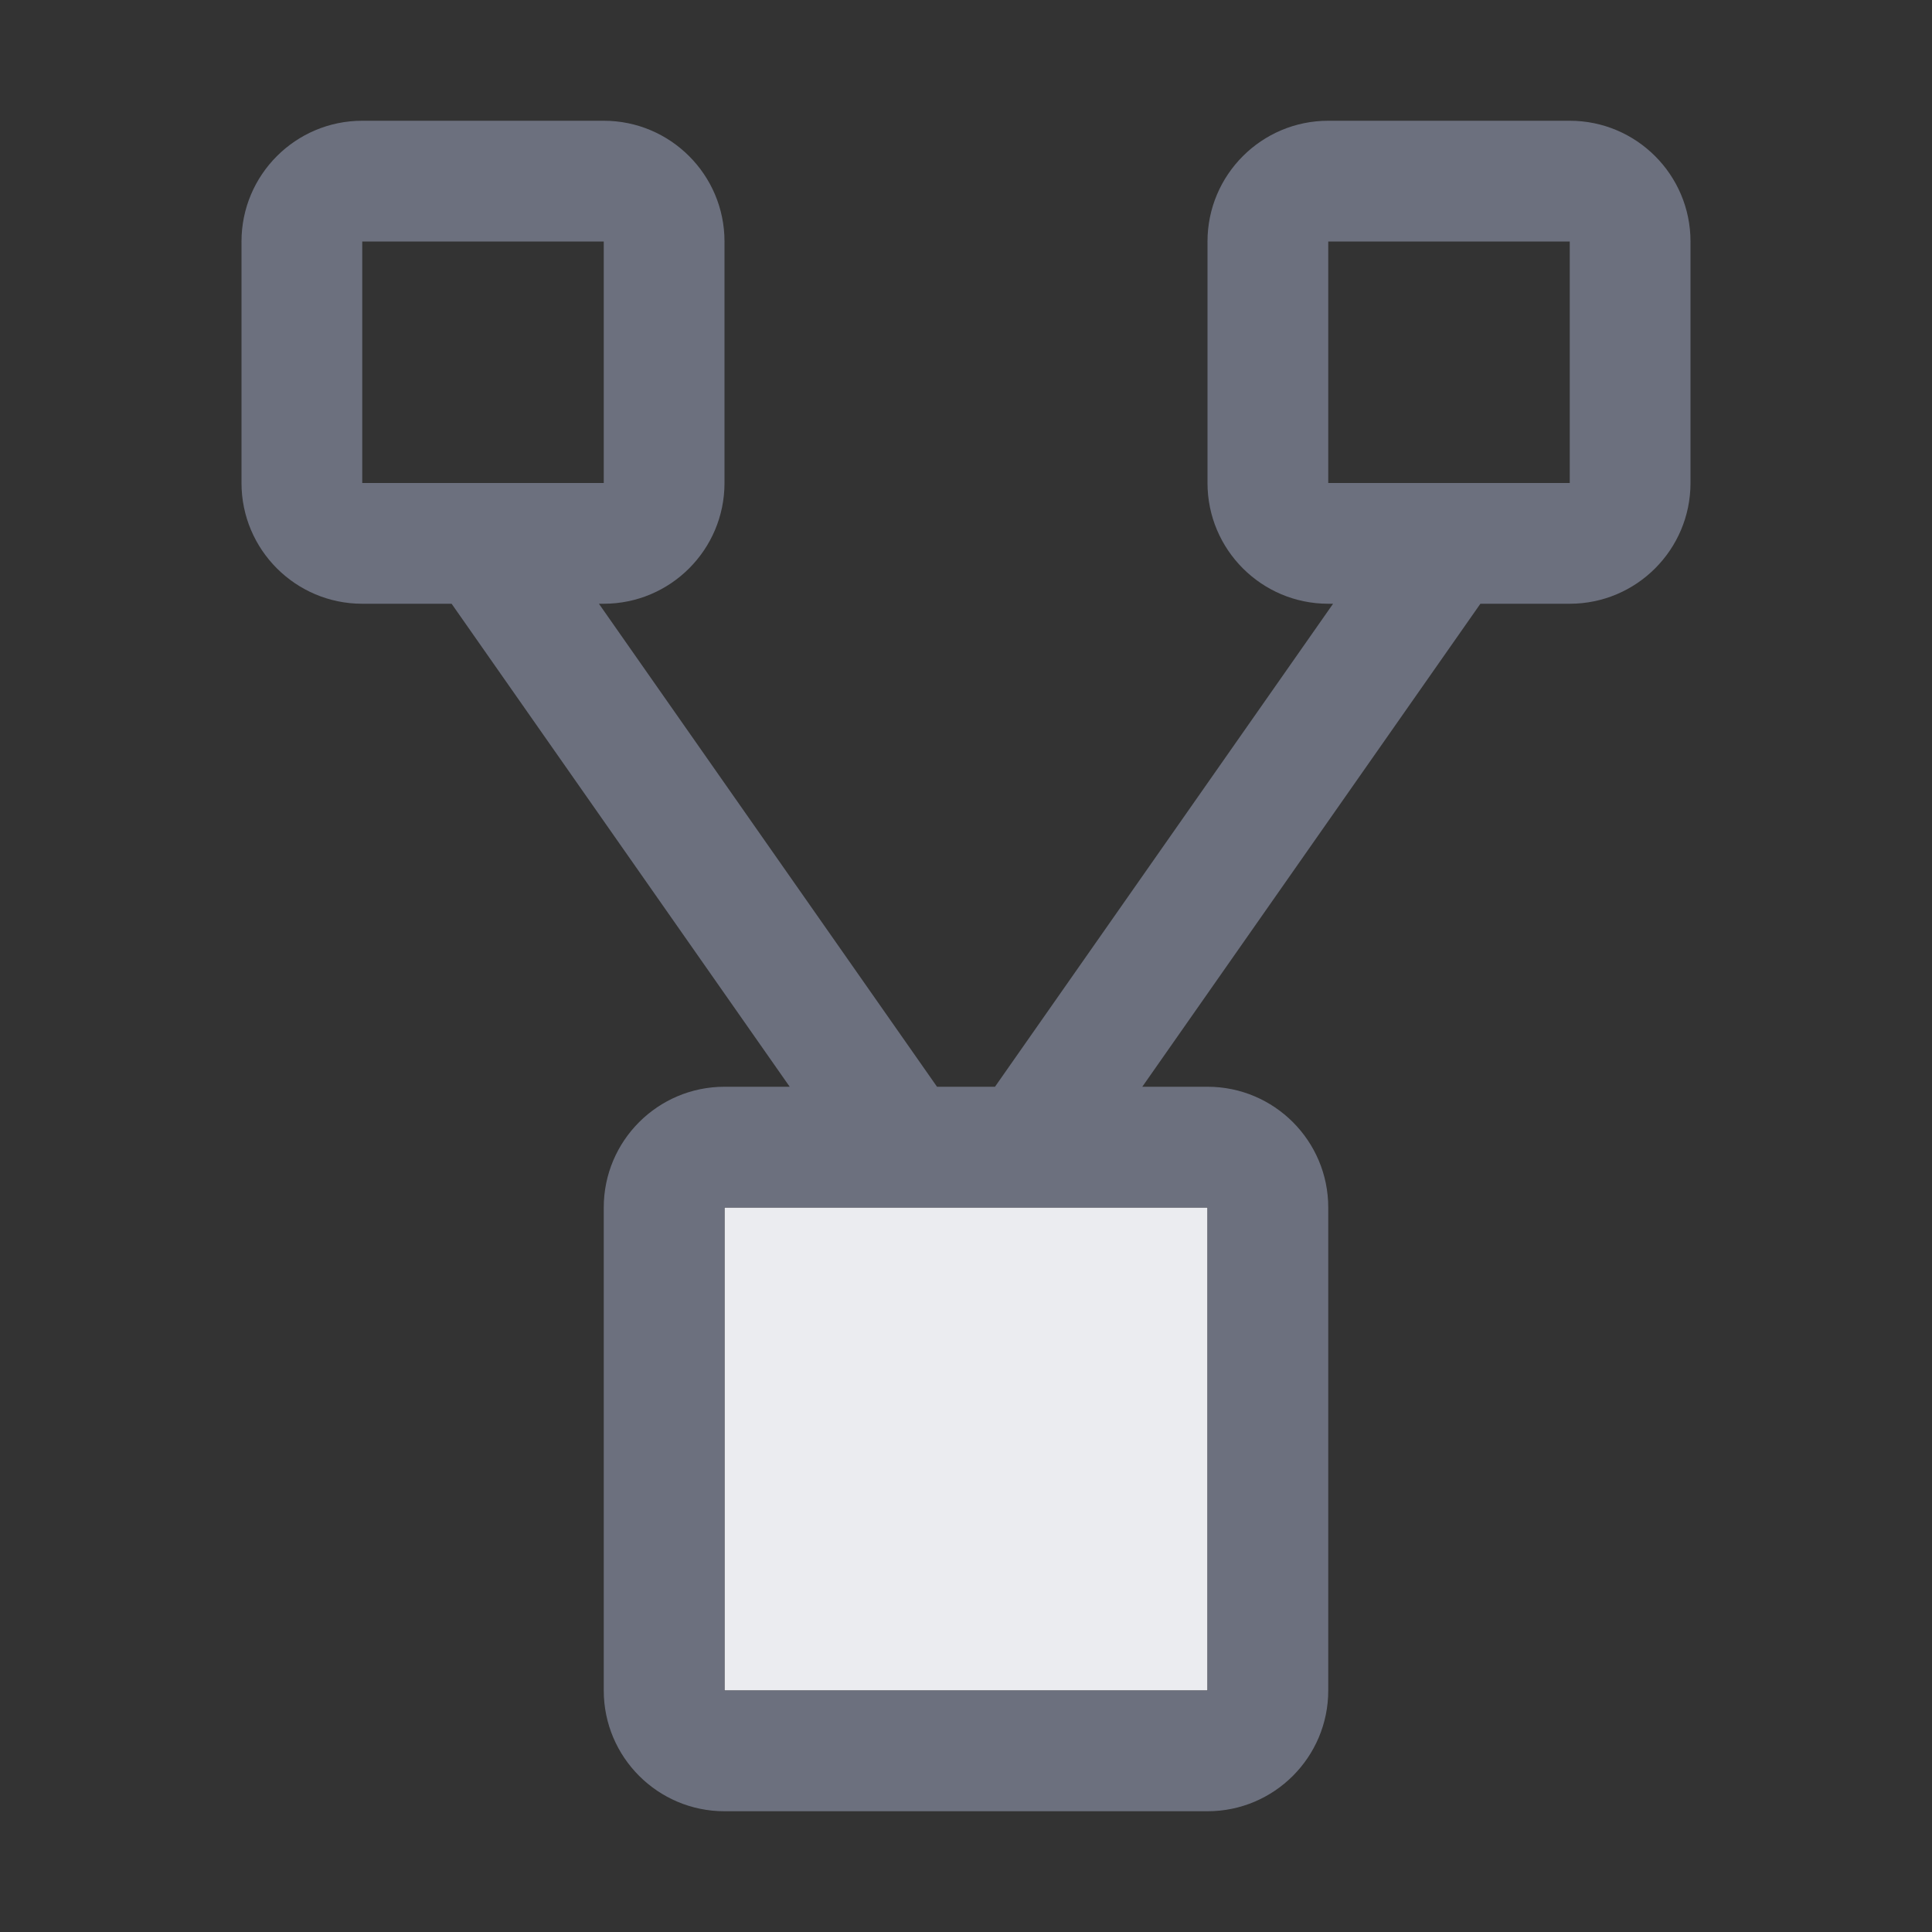 <svg width="16" height="16" viewBox="0 0 16 16" fill="none" xmlns="http://www.w3.org/2000/svg">
<rect x="0" y="0" width="16" height="16" fill="#333333" stroke="none"/>
<path fill-rule="evenodd" clip-rule="evenodd" d="M10 10H6V14H10V10Z" fill="#EBECF0"/>
<path fill-rule="evenodd" clip-rule="evenodd" d="M3.74 5H3C2.448 5 2 4.552 2 4V2C2 1.448 2.448 1 3 1H5C5.552 1 6 1.448 6 2V4C6 4.552 5.552 5 5 5H4.96L7.76 9H8.24L11.04 5H11C10.448 5 10 4.552 10 4V2C10 1.448 10.448 1 11 1H13C13.552 1 14 1.448 14 2V4C14 4.552 13.552 5 13 5H12.26L9.46 9H10C10.552 9 11 9.448 11 10V14C11 14.552 10.552 15 10 15H6C5.448 15 5 14.552 5 14V10C5 9.448 5.448 9 6 9H6.54L3.74 5ZM3 2H5V4H4.005C4.001 4 3.998 4 3.994 4H3V2ZM7.496 10H6V14H10V10H8.504L8.5 10H7.5L7.496 10ZM12.006 4H13V2H11V4H11.995C11.999 4 12.002 4 12.006 4Z" fill="#6C707E"/>
</svg>

